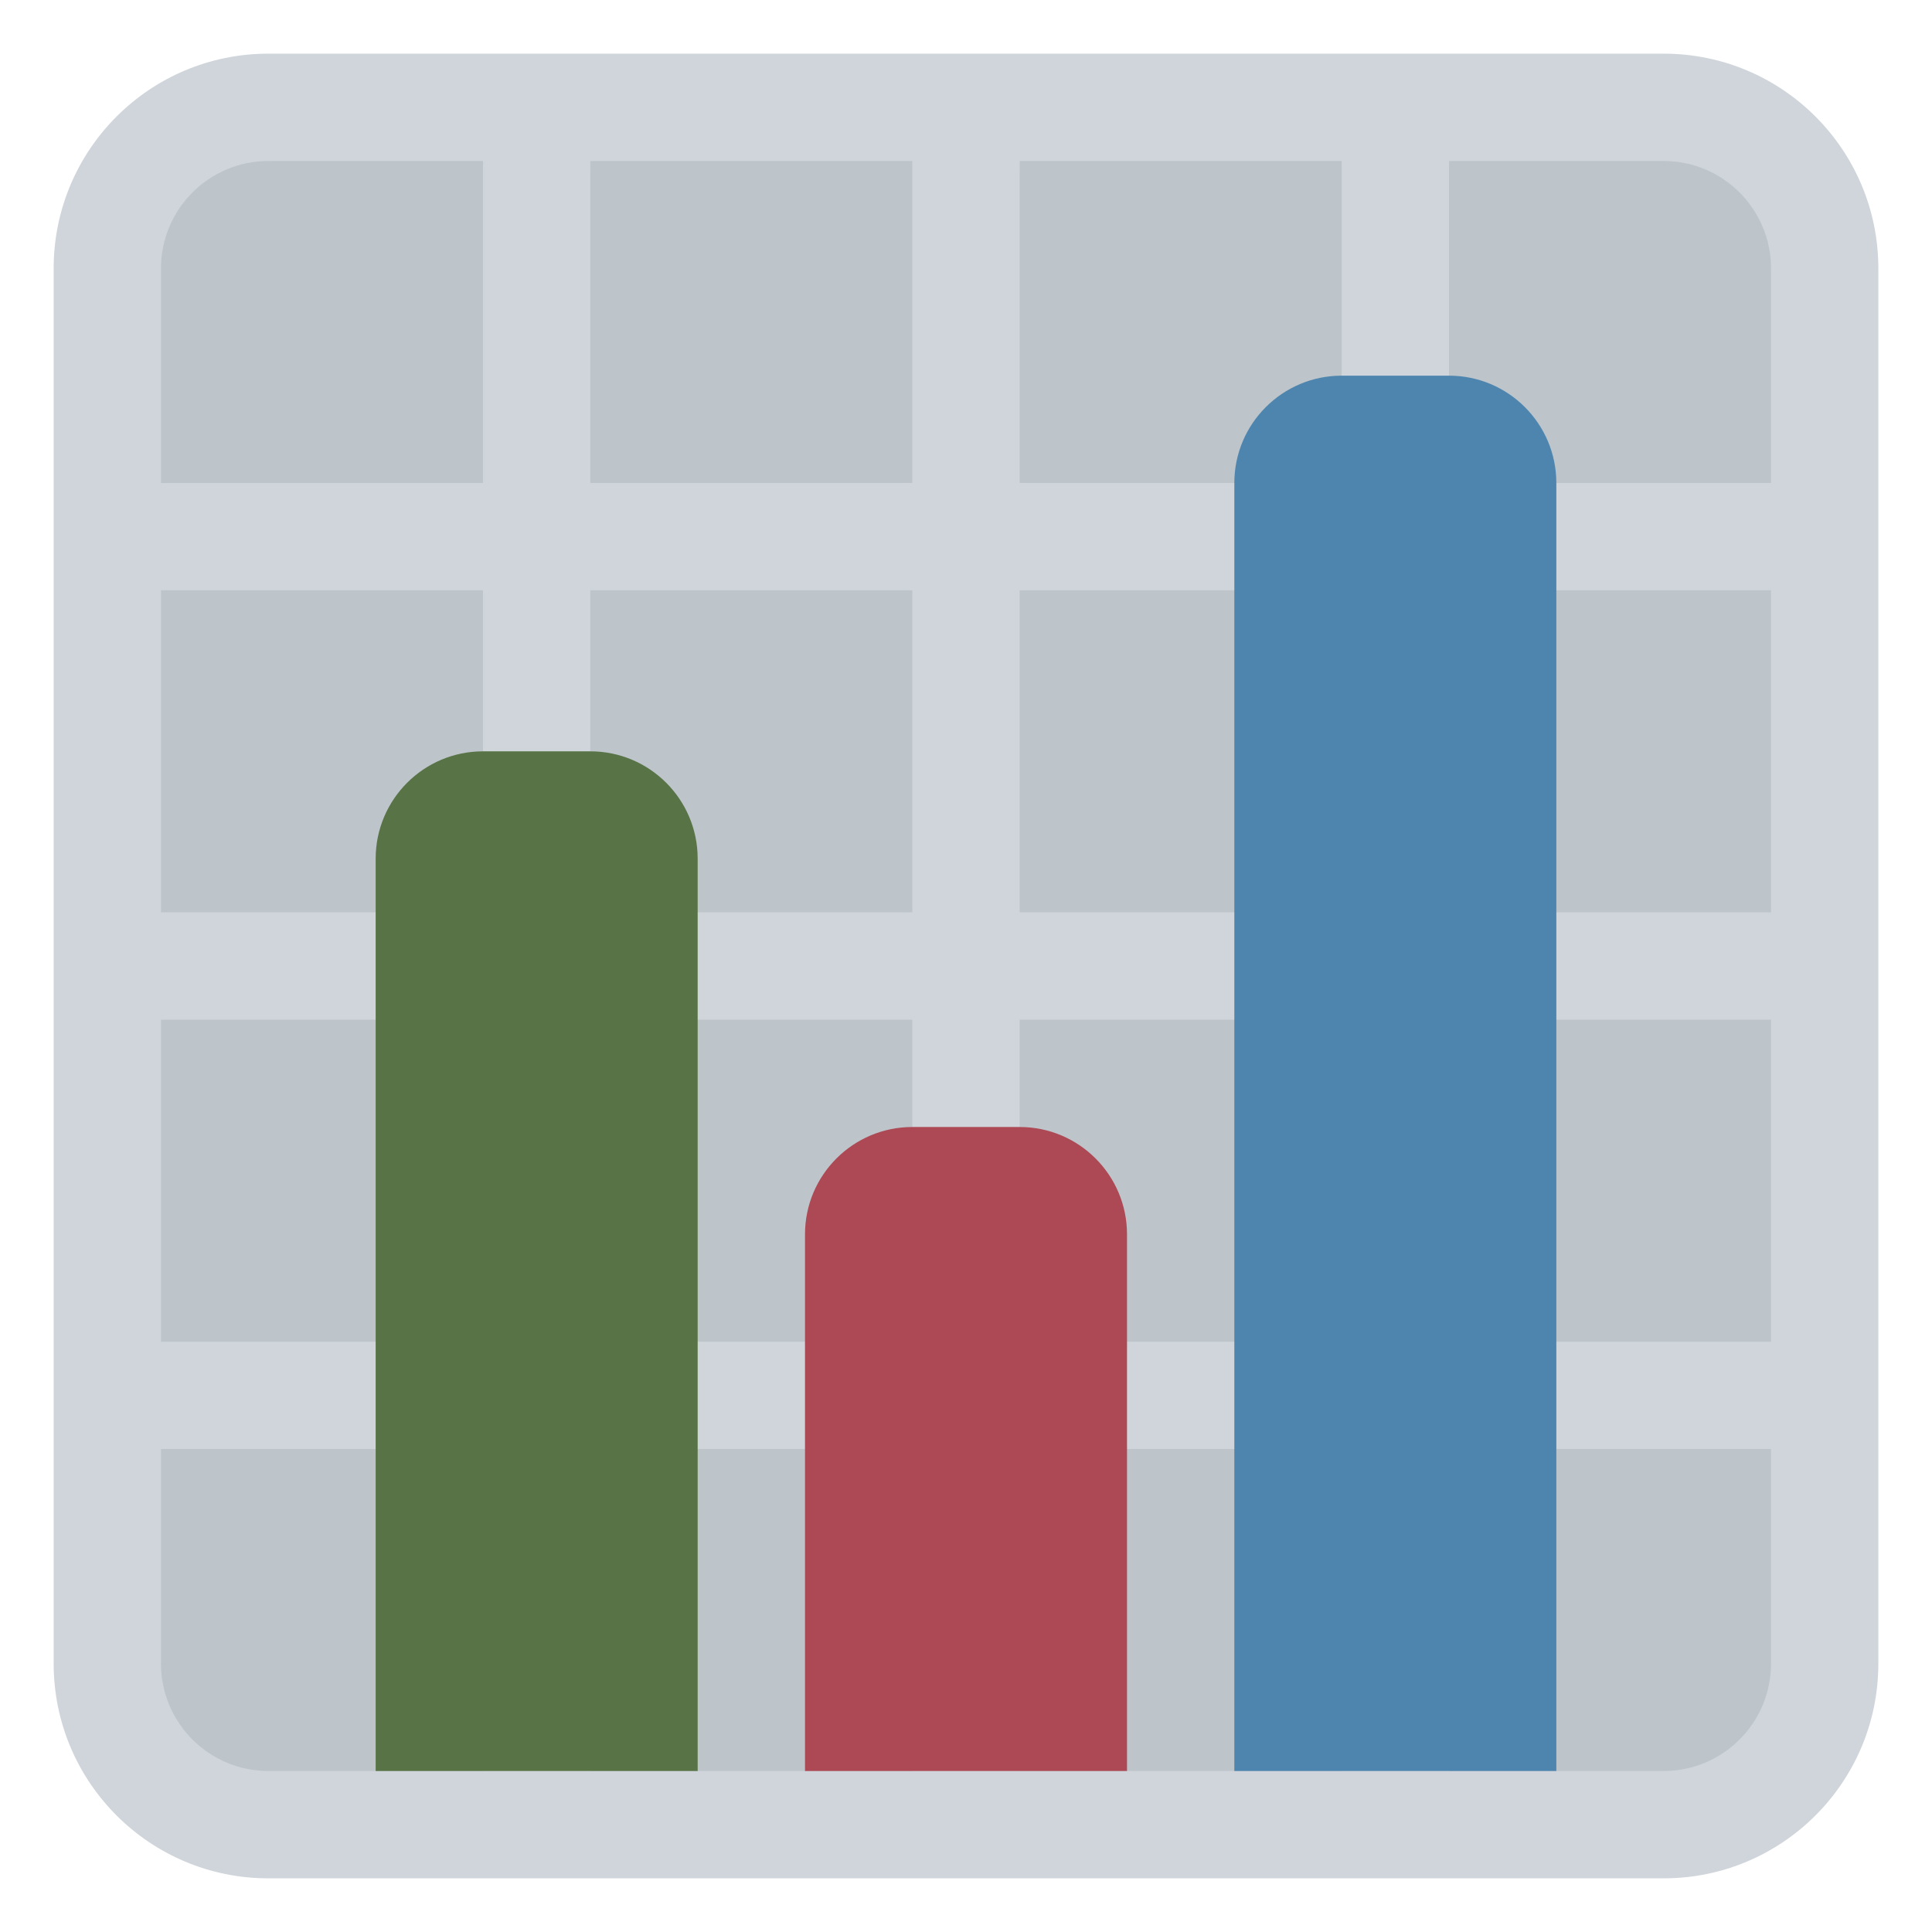 <svg viewBox="0 0 36 36" xmlns="http://www.w3.org/2000/svg"><path fill="#bdc5ca" d="M31 2H5C3.343 2 2 3.343 2 5v26c0 1.657 1.343 3 3 3h26c1.657 0 3-1.343 3-3V5c0-1.657-1.343-3-3-3z" /><path fill="#cfd5da" d="M31 1H5C2.791 1 1 2.791 1 5v26c0 2.209 1.791 4 4 4h26c2.209 0 4-1.791 4-4V5c0-2.209-1.791-4-4-4zm0 2c1.103 0 2 .897 2 2v4h-6V3h4zm-4 16h6v6h-6v-6zm0-2v-6h6v6h-6zM25 3v6h-6V3h6zm-6 8h6v6h-6v-6zm0 8h6v6h-6v-6zM17 3v6h-6V3h6zm-6 8h6v6h-6v-6zm0 8h6v6h-6v-6zM3 5c0-1.103.897-2 2-2h4v6H3V5zm0 6h6v6H3v-6zm0 8h6v6H3v-6zm2 14c-1.103 0-2-.897-2-2v-4h6v6H5zm6 0v-6h6v6h-6zm8 0v-6h6v6h-6zm12 0h-4v-6h6v4c0 1.103-.897 2-2 2z" /><path fill="#587447" d="M13 33H7V16c0-1.104.896-2 2-2h2c1.104 0 2 .896 2 2v17z" /><path fill="#4e85af" d="M29 33h-6V9c0-1.104.896-2 2-2h2c1.104 0 2 .896 2 2v24z" /><path fill="#ac4955" d="M21 33h-6V23c0-1.104.896-2 2-2h2c1.104 0 2 .896 2 2v10z" /></svg>